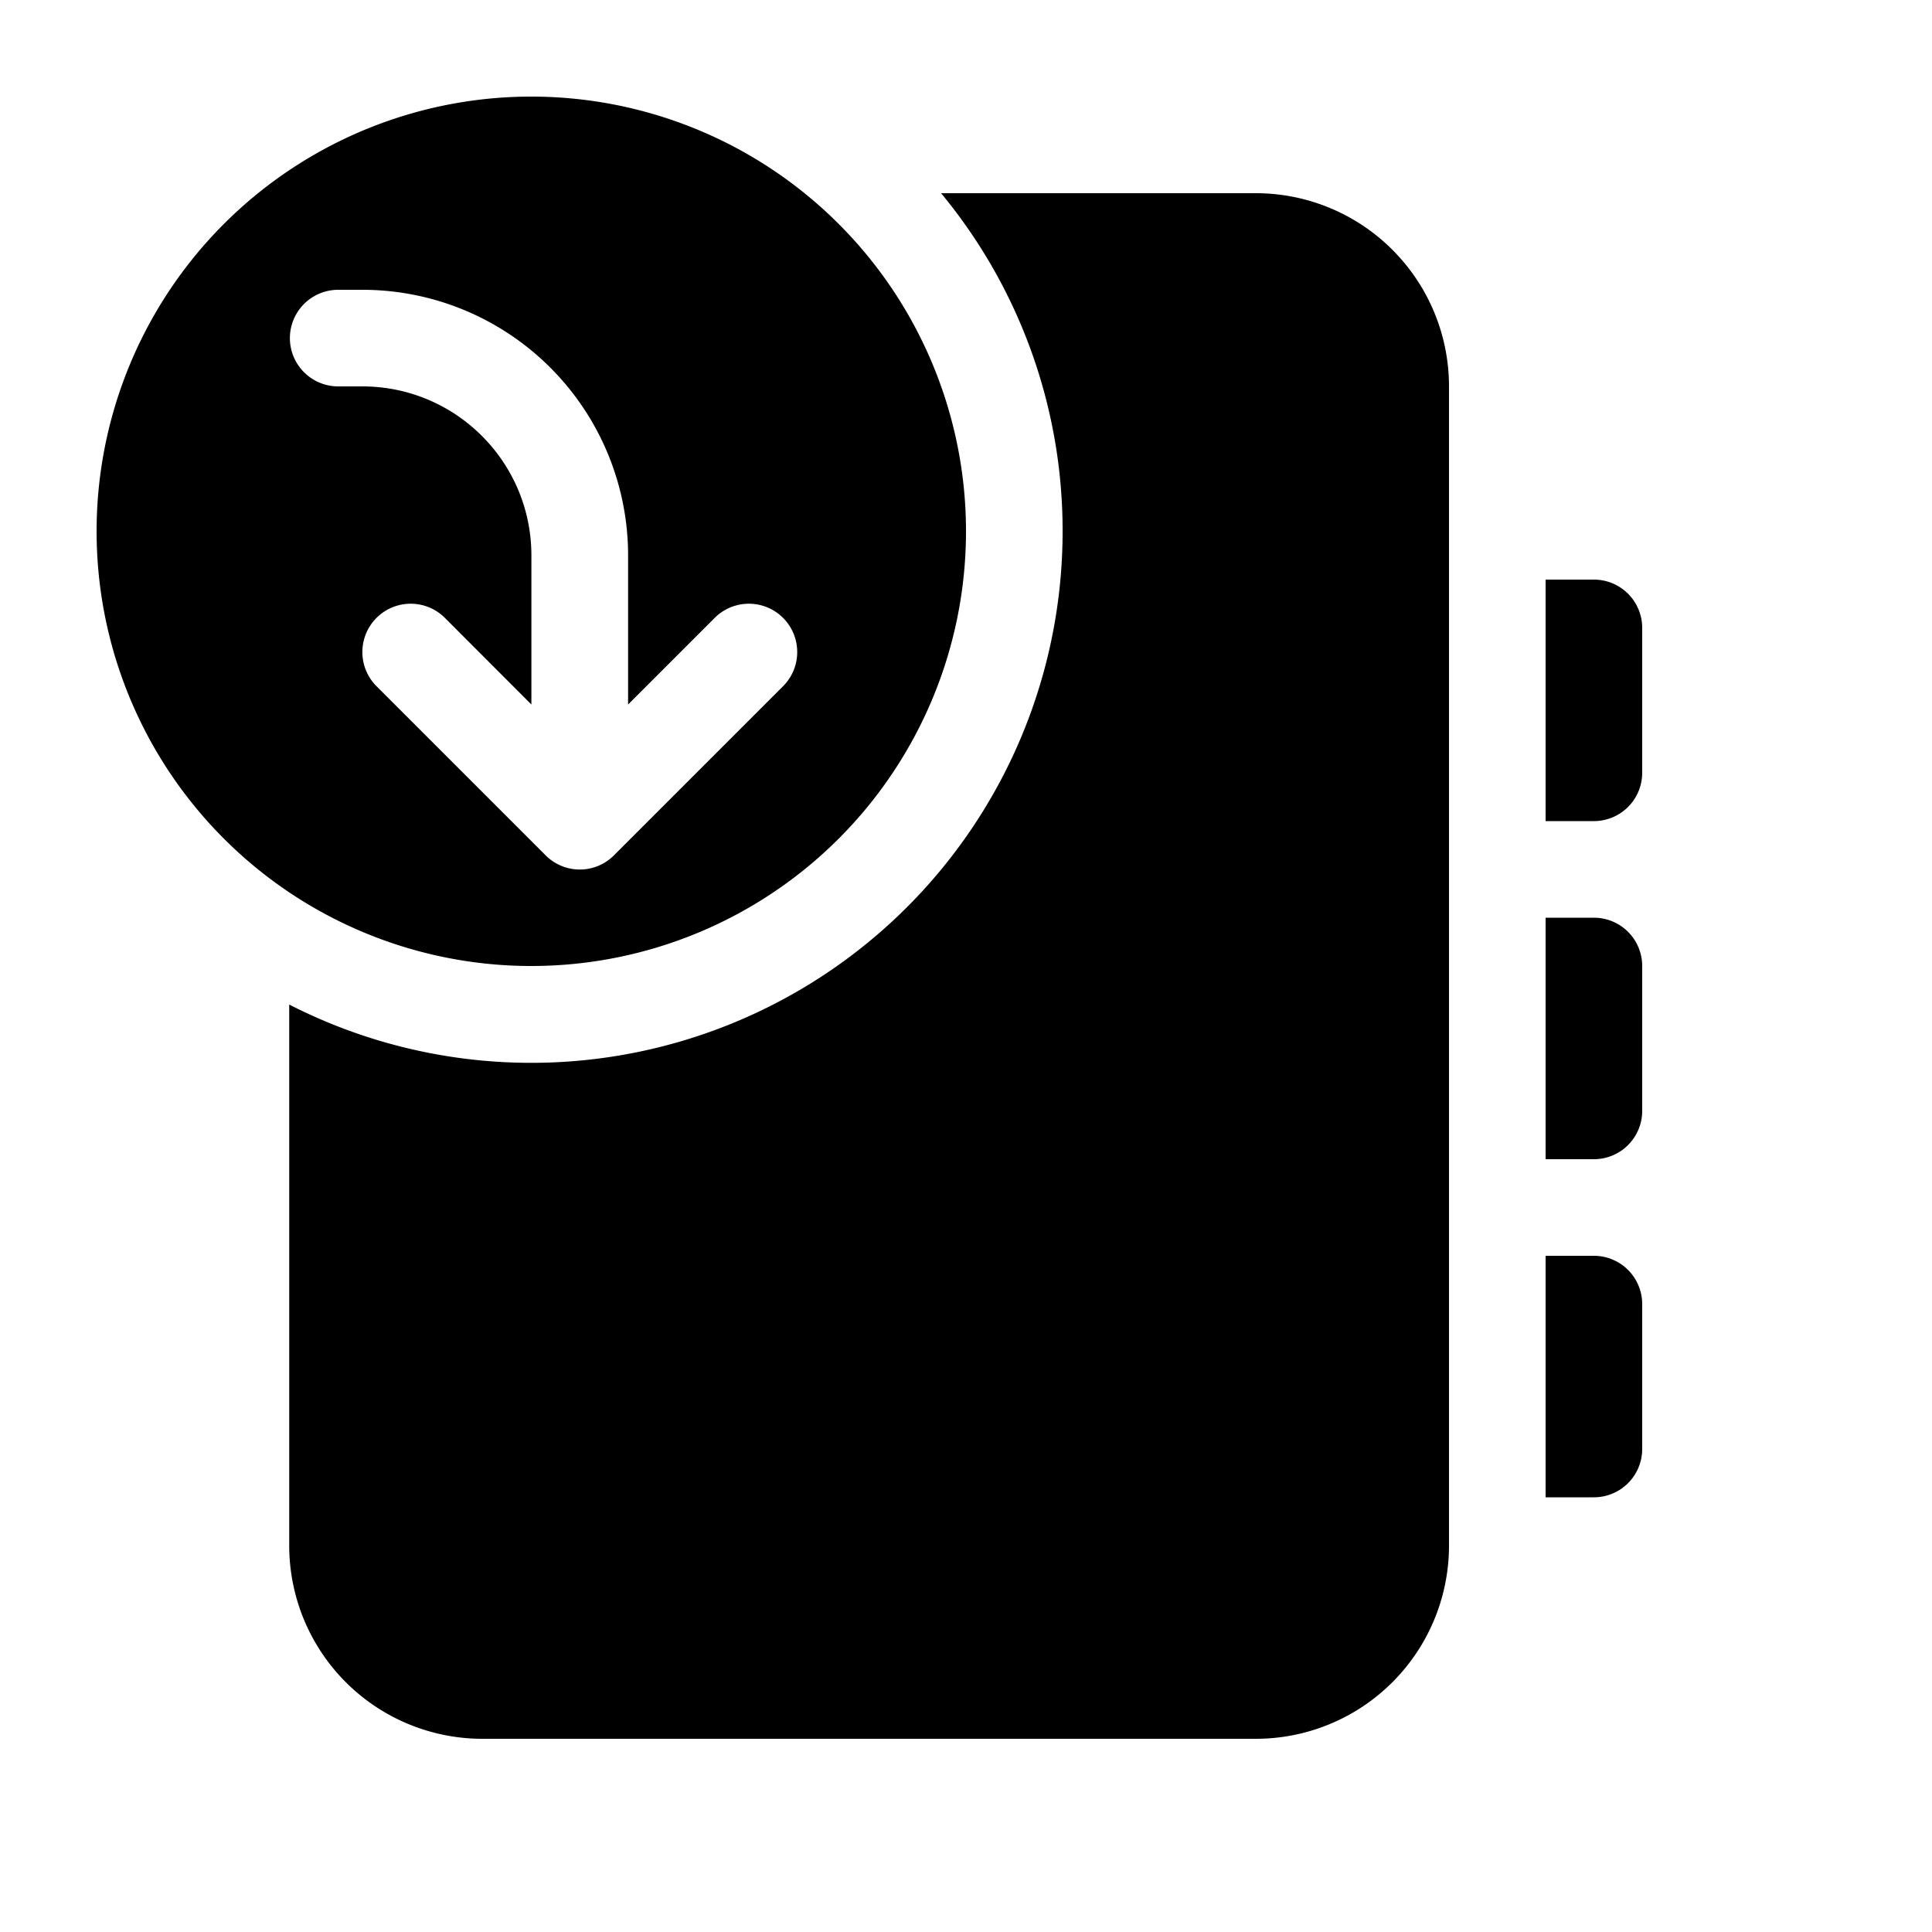 <svg xmlns="http://www.w3.org/2000/svg" width="20" height="20" viewBox="0 0 20 20"><path d="M1 5.5A4.5 4.5 0 0 1 5.502 1 4.5 4.5 0 1 1 1 5.5Zm6.399.896-.897.897V5.75A2.75 2.75 0 0 0 3.751 3h-.25a.5.5 0 1 0 0 1h.25c.967 0 1.75.784 1.75 1.75v1.543l-.896-.897a.5.5 0 0 0-.707.708L5.65 8.856a.499.499 0 0 0 .706-.002l1.75-1.75a.5.5 0 1 0-.707-.708ZM11 5.5a5.501 5.501 0 0 1-8.006 4.899V16a2 2 0 0 0 2 2h8.003A2 2 0 0 0 15 16V4a2 2 0 0 0-2-2H9.742A5.476 5.476 0 0 1 11 5.5Zm5 .5h.5a.5.5 0 0 1 .5.5V8a.5.5 0 0 1-.5.5H16V6Zm0 3.5h.5a.5.5 0 0 1 .5.5v1.5a.5.5 0 0 1-.5.5H16V9.5Zm0 3.5h.5a.5.5 0 0 1 .5.5V15a.5.5 0 0 1-.5.5H16V13Z"/></svg>